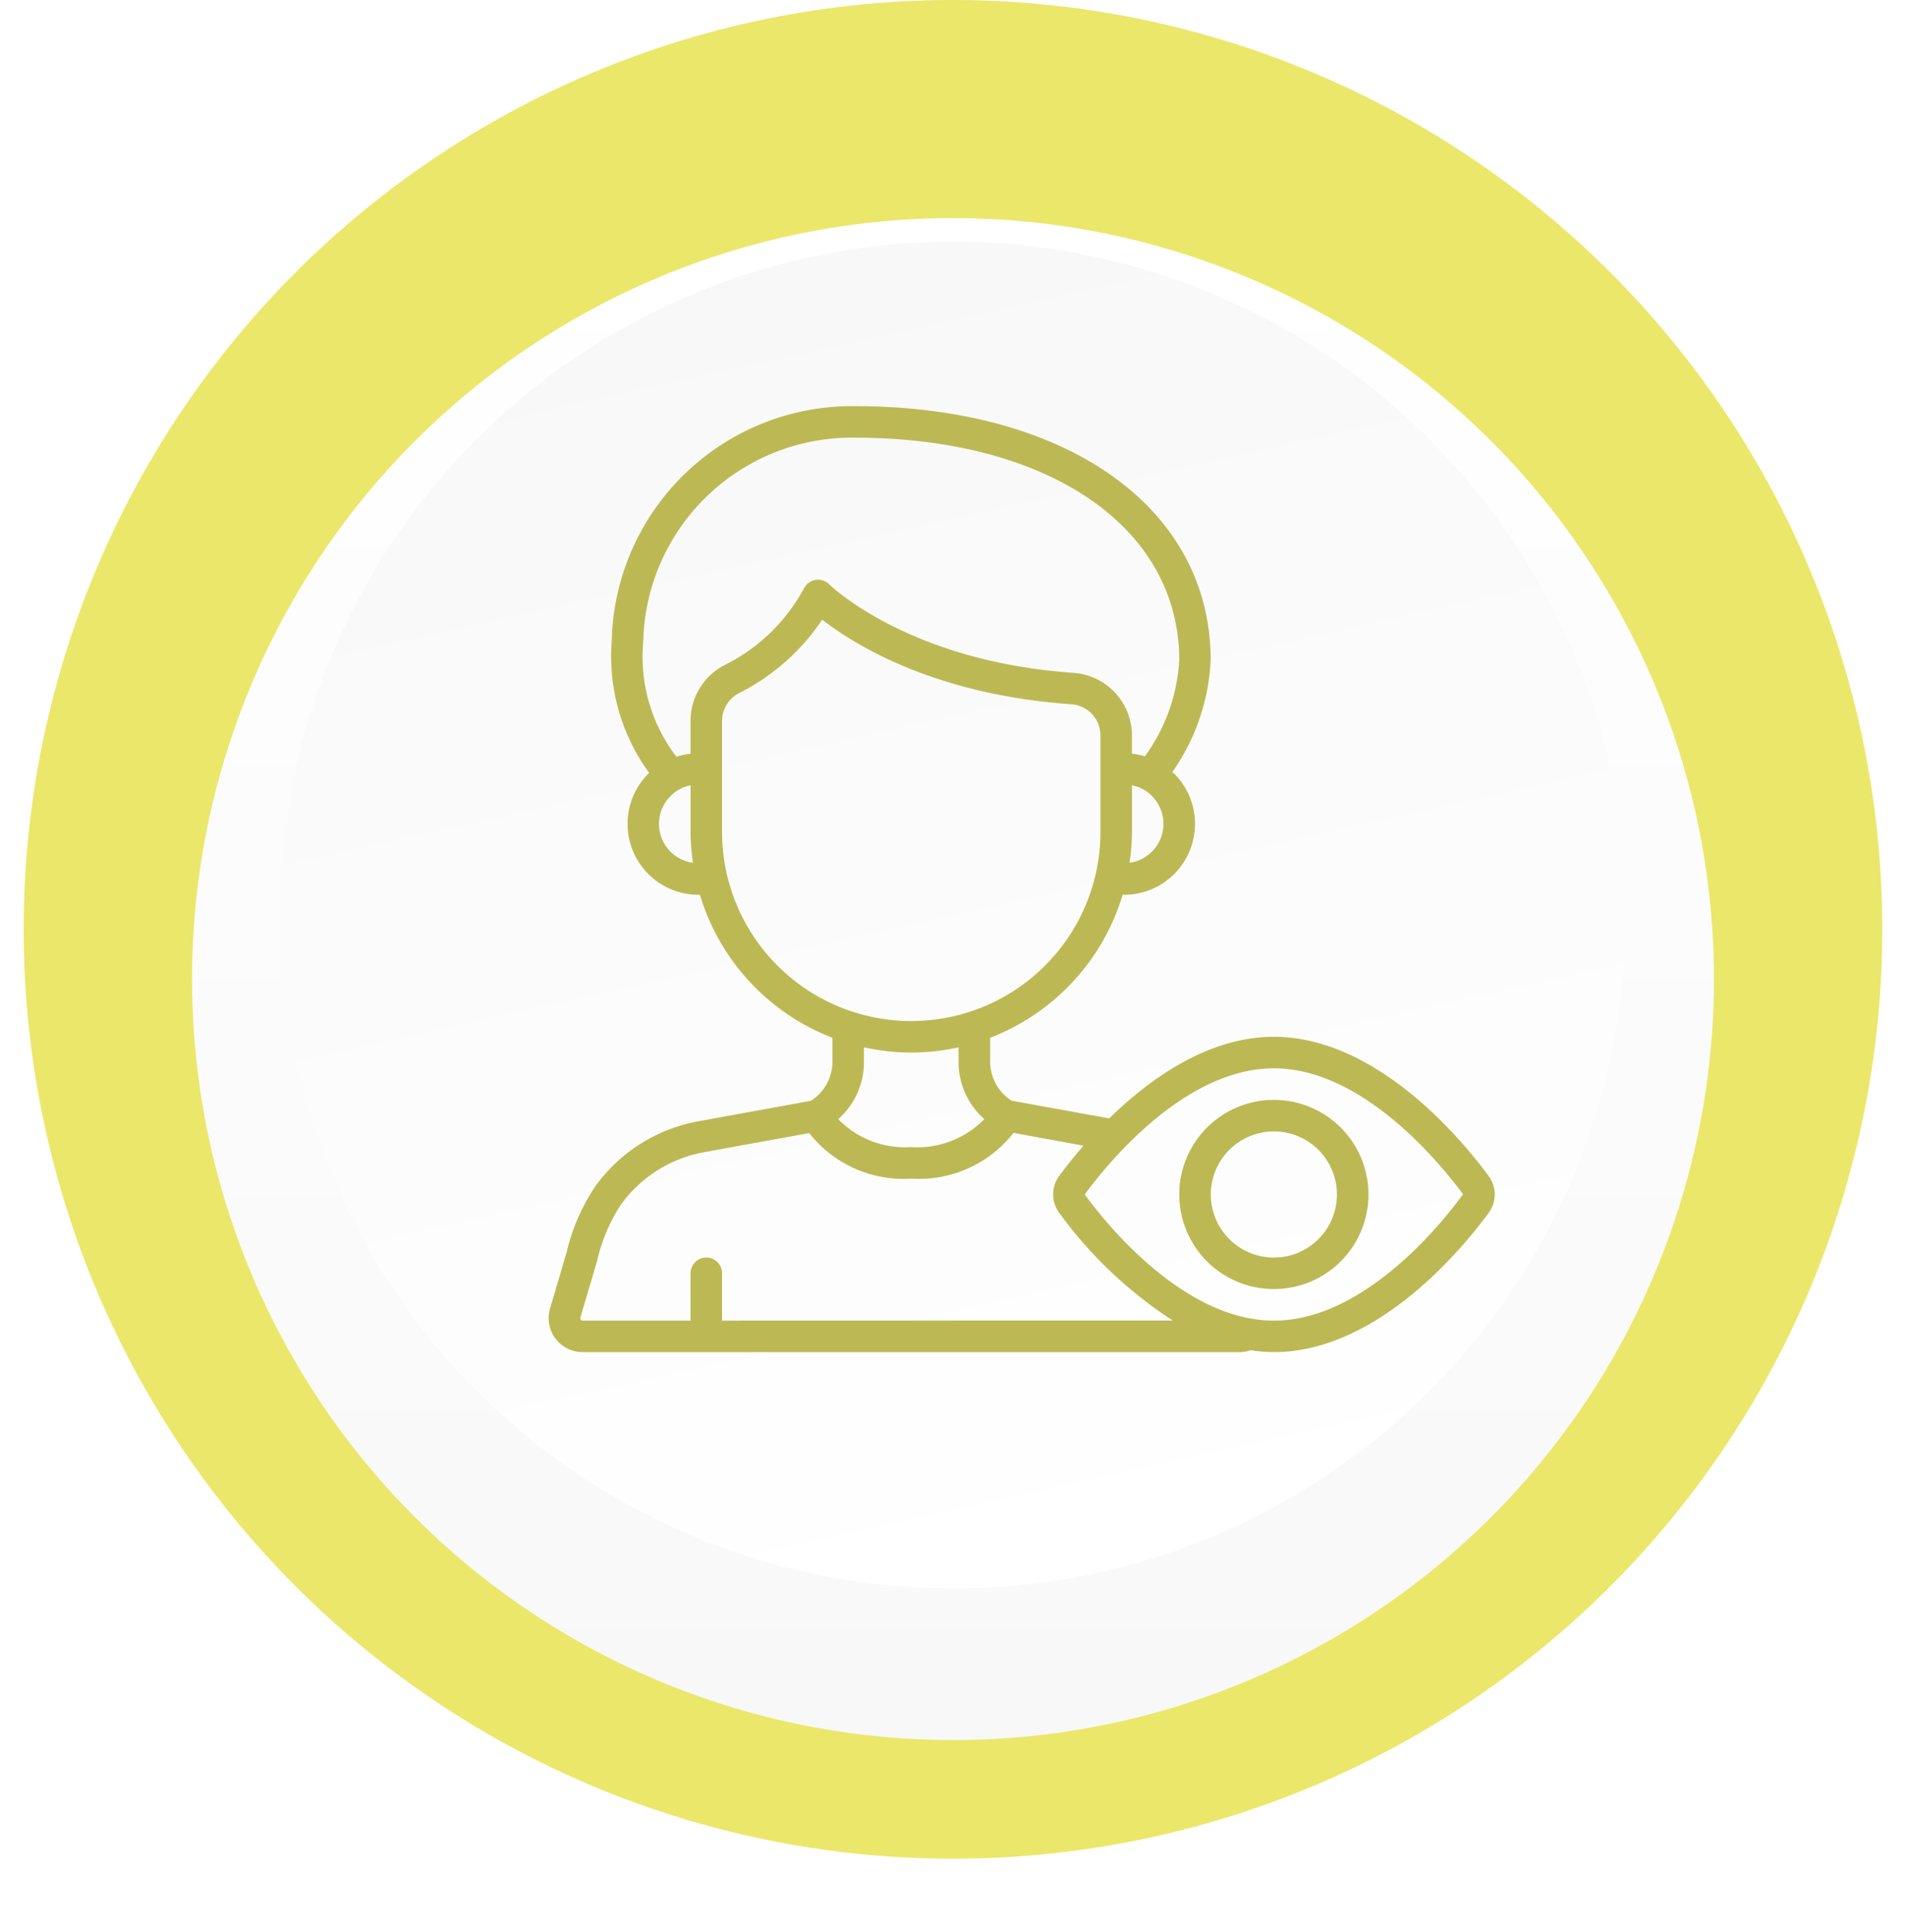 <svg xmlns="http://www.w3.org/2000/svg" xmlns:xlink="http://www.w3.org/1999/xlink" width="89.322" height="90.542" viewBox="0 0 89.322 90.542"><defs><linearGradient id="a" x1="0.5" x2="0.5" y2="1" gradientUnits="objectBoundingBox"><stop offset="0" stop-color="#fff"/><stop offset="1" stop-color="#f8f8f8"/></linearGradient><filter id="b" x="0" y="1.221" width="89.322" height="89.322" filterUnits="userSpaceOnUse"><feOffset dy="3" input="SourceAlpha"/><feGaussianBlur stdDeviation="3" result="c"/><feFlood flood-opacity="0.161"/><feComposite operator="in" in2="c"/><feComposite in="SourceGraphic"/></filter></defs><g transform="translate(-1070.34 -2130)"><g transform="translate(661.579 -0.756)"><g transform="translate(358.421 2130.756)"><path d="M43.551,0A43.551,43.551,0,1,1,0,43.551,43.551,43.551,0,0,1,43.551,0Z" transform="translate(51.449)" fill="#ebe76a"/><g transform="translate(59.34 7.221)"><g transform="matrix(1, 0, 0, 1, -9, -7.22)" filter="url(#b)"><circle cx="35.661" cy="35.661" r="35.661" transform="translate(9 7.22)" fill="url(#a)"/></g></g><g transform="translate(132.845 66.53) rotate(167)"><circle cx="31.555" cy="31.555" r="31.555" transform="translate(0 0)" fill="url(#a)"/></g></g></g><g transform="translate(1096.051 2149.032)"><path d="M33.987,29.554c-3.086,0-5.827,1.976-7.715,3.824l-4.581-.832a2.178,2.178,0,0,1-1-1.795V29.6A10.379,10.379,0,0,0,26.9,22.9h.089a3.325,3.325,0,0,0,2.336-5.668c-.03-.03-.066-.052-.1-.081a9.89,9.89,0,0,0,1.8-5.245C31.032,4.787,24.321,0,14.334,0A11.266,11.266,0,0,0,2.955,11.052,9.225,9.225,0,0,0,4.715,17.19c-.016.016-.035.027-.05.042A3.325,3.325,0,0,0,7,22.9h.089A10.379,10.379,0,0,0,13.3,29.6v1.152a2.179,2.179,0,0,1-1.007,1.8l-5.3.965a7.658,7.658,0,0,0-2.562.974,7.563,7.563,0,0,0-2.258,2.093A9.357,9.357,0,0,0,.85,39.625l-.341,1.16-.443,1.5A1.593,1.593,0,0,0,1.6,44.331h30.8a1.626,1.626,0,0,0,.5-.089,7.432,7.432,0,0,0,1.092.089c4.906,0,8.94-4.994,10.061-6.524a1.456,1.456,0,0,0,0-1.729C42.928,34.548,38.893,29.554,33.987,29.554ZM27.223,21.4a10.258,10.258,0,0,0,.115-1.454V17.767a1.807,1.807,0,0,1,.941.51A1.843,1.843,0,0,1,27.223,21.4ZM4.433,11.052a9.78,9.78,0,0,1,9.9-9.574c9.1,0,15.22,4.193,15.22,10.433a8.458,8.458,0,0,1-1.611,4.5,3.139,3.139,0,0,0-.605-.123v-.847A2.948,2.948,0,0,0,24.615,12.5c-7.774-.533-11.426-4.114-11.463-4.147a.739.739,0,0,0-1.182.18,8.546,8.546,0,0,1-3.72,3.6,2.938,2.938,0,0,0-1.6,2.624v1.533a3.271,3.271,0,0,0-.661.14A7.708,7.708,0,0,1,4.433,11.052Zm.739,8.528a1.835,1.835,0,0,1,.541-1.307,1.8,1.8,0,0,1,.937-.505v2.182A10.258,10.258,0,0,0,6.764,21.4,1.836,1.836,0,0,1,5.172,19.58Zm2.955.369V14.756a1.468,1.468,0,0,1,.8-1.309,10.215,10.215,0,0,0,3.893-3.441c1.478,1.15,5.258,3.526,11.694,3.965a1.465,1.465,0,0,1,1.346,1.471v4.507a8.866,8.866,0,0,1-17.733,0Zm8.866,10.344a10.344,10.344,0,0,0,2.217-.245v.7a3.554,3.554,0,0,0,1.207,2.664,4.366,4.366,0,0,1-3.423,1.311,4.37,4.37,0,0,1-3.424-1.31,3.554,3.554,0,0,0,1.207-2.665v-.7A10.344,10.344,0,0,0,16.994,30.293ZM8.127,42.854V40.637a.739.739,0,0,0-1.478,0v2.217H1.6a.114.114,0,0,1-.094-.047.108.108,0,0,1-.017-.1q.222-.754.443-1.5l.345-1.171a8.016,8.016,0,0,1,1.1-2.6A6.085,6.085,0,0,1,5.2,35.752a6.175,6.175,0,0,1,2.063-.786l4.95-.9A5.608,5.608,0,0,0,16.994,36.2a5.618,5.618,0,0,0,4.791-2.143l3.281.6c-.5.577-.894,1.082-1.139,1.417a1.458,1.458,0,0,0,0,1.729,20.075,20.075,0,0,0,5.32,5.046Zm25.86,0c-4.2,0-7.837-4.507-8.863-5.911,1.025-1.4,4.661-5.911,8.863-5.911s7.853,4.531,8.866,5.9C41.84,38.323,38.2,42.854,33.987,42.854Z" transform="translate(0 0)" fill="#bcb955"/><path d="M44.433,44a4.433,4.433,0,1,0,4.433,4.433A4.433,4.433,0,0,0,44.433,44Zm0,7.389a2.955,2.955,0,1,1,2.955-2.955A2.955,2.955,0,0,1,44.433,51.389Z" transform="translate(-10.446 -11.49)" fill="#bcb955"/></g></g></svg>